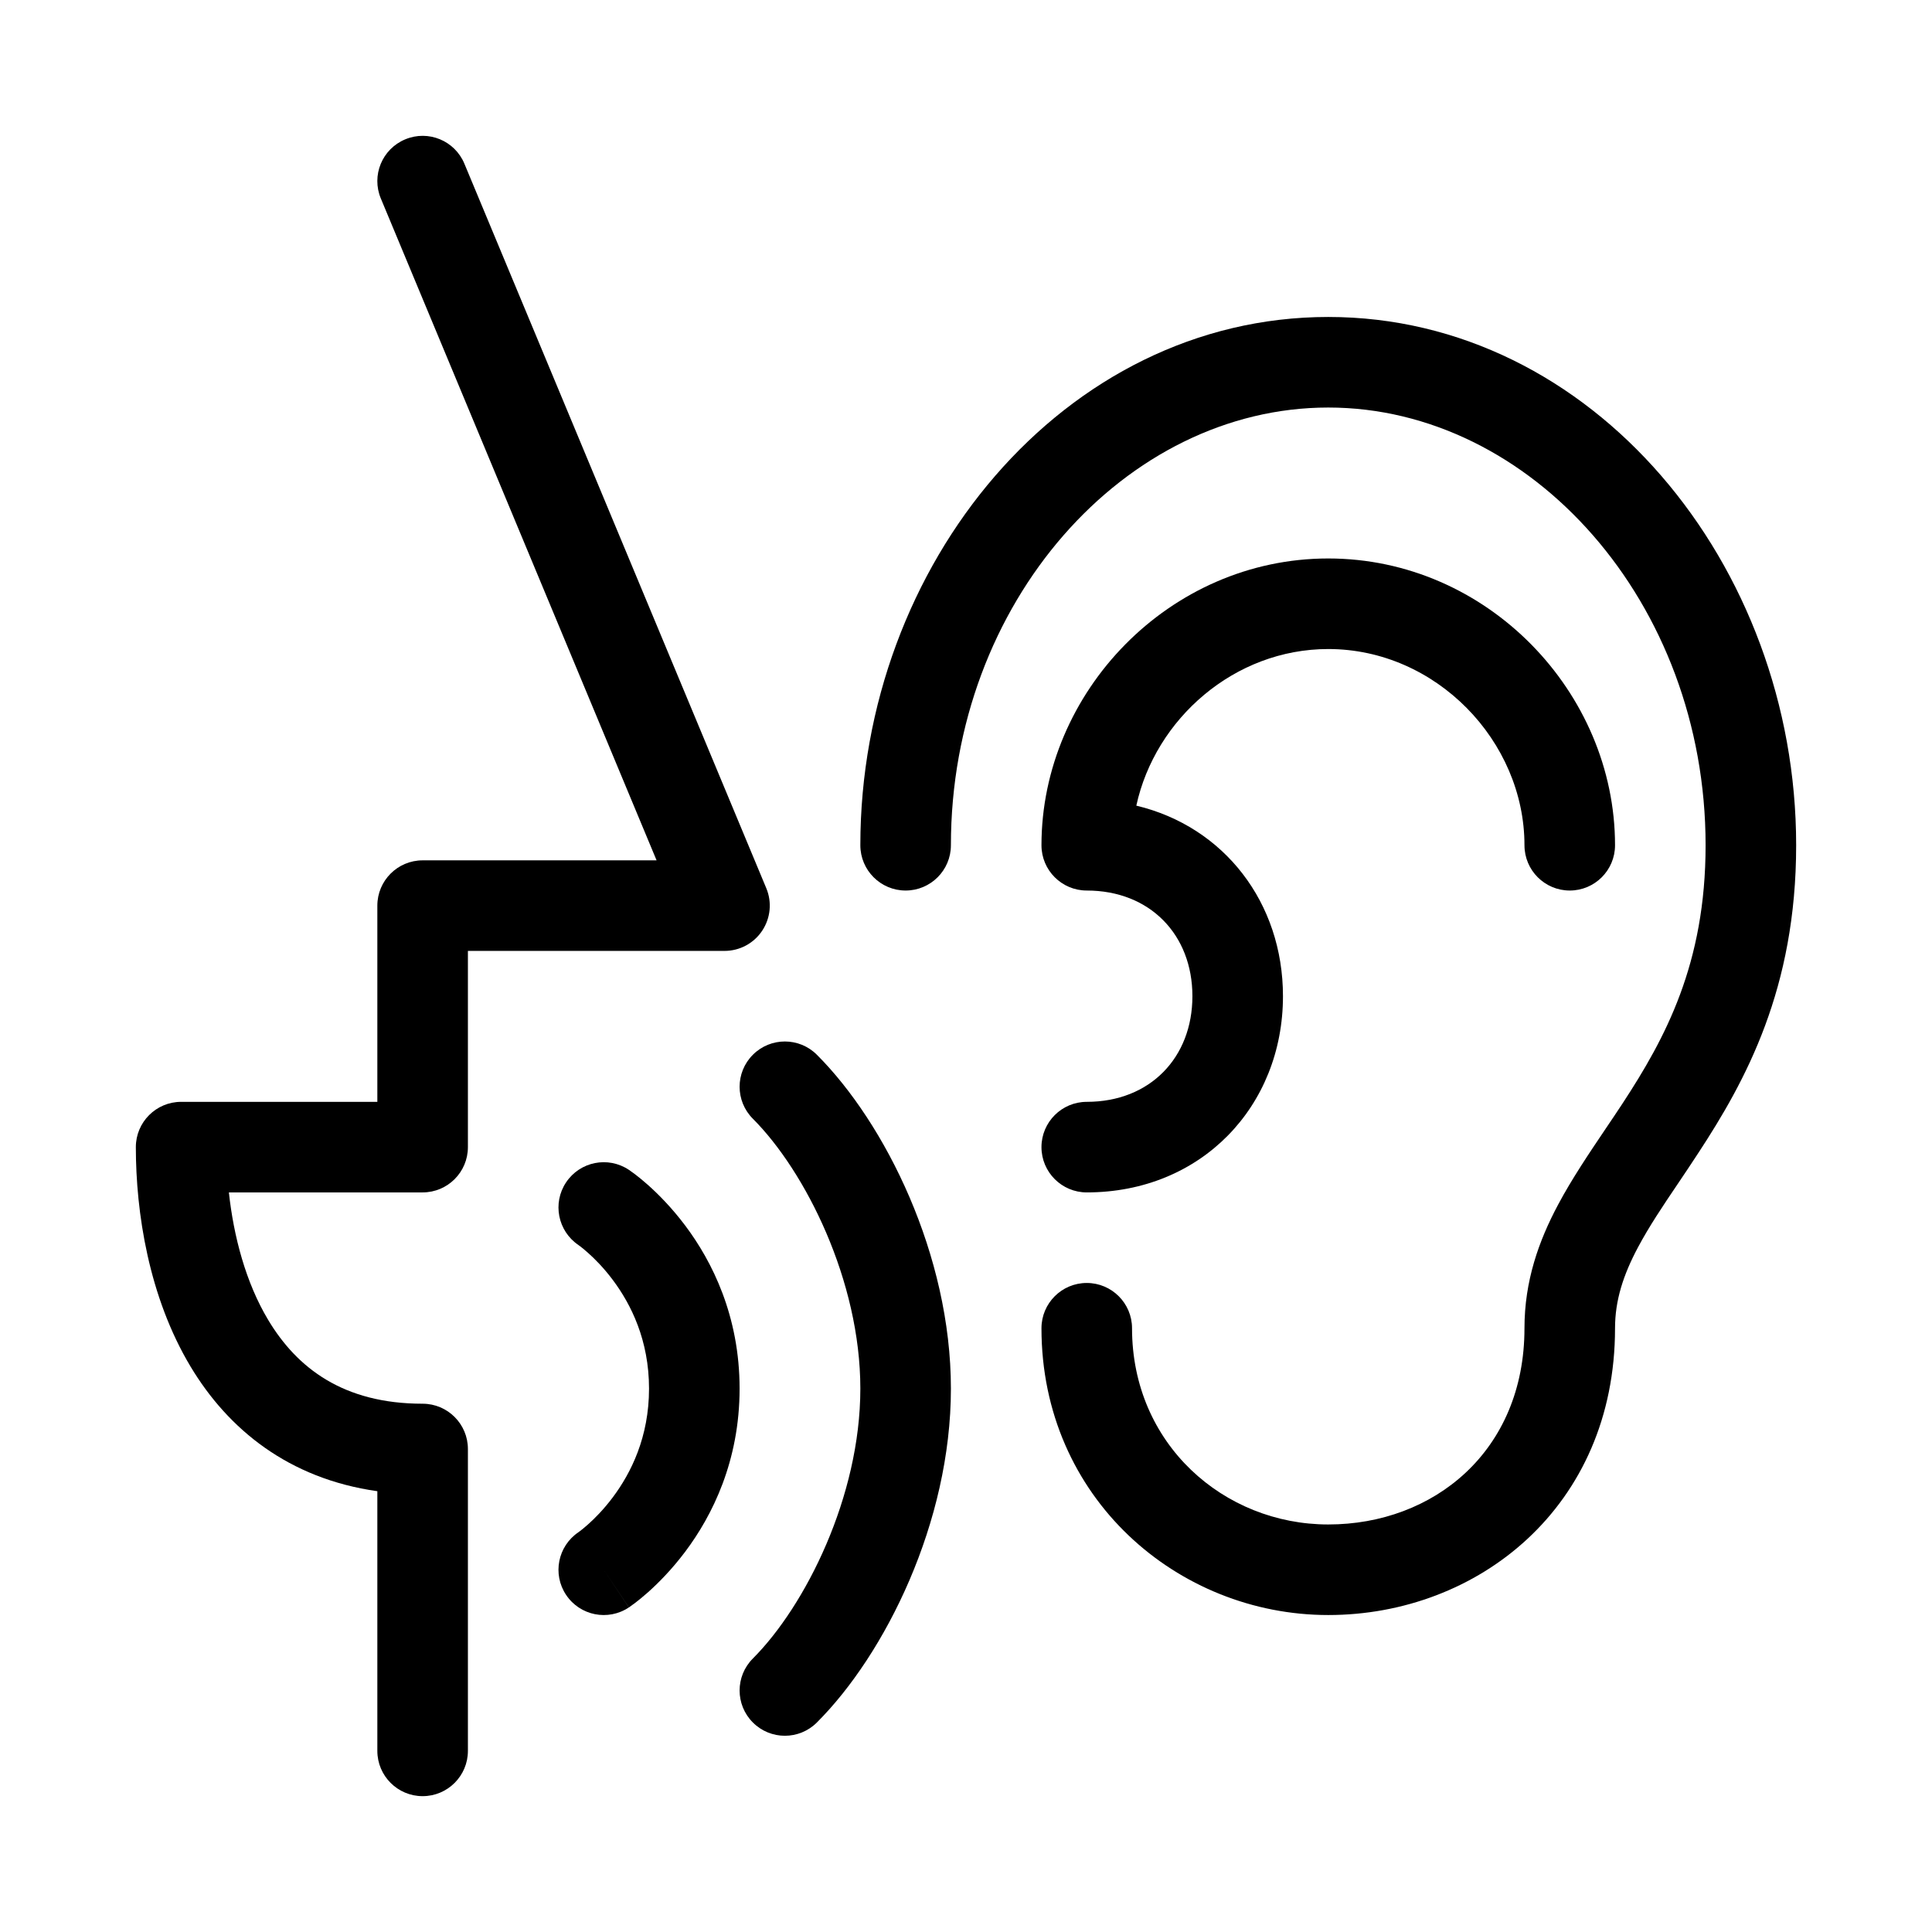 <svg width="32" height="32" viewBox="0 0 32 32" fill="none" xmlns="http://www.w3.org/2000/svg">
<path d="M6.712 2.308C7.094 2.148 7.533 2.329 7.692 2.712L12.692 14.711C12.789 14.943 12.763 15.207 12.624 15.416C12.485 15.625 12.251 15.75 12 15.75H7.75V19C7.75 19.414 7.414 19.75 7 19.75H3.791C3.87 20.478 4.07 21.242 4.443 21.864C4.921 22.66 5.688 23.25 7 23.25C7.414 23.25 7.75 23.586 7.75 24V29C7.75 29.414 7.414 29.75 7 29.75C6.586 29.75 6.25 29.414 6.25 29V24.699C4.779 24.491 3.779 23.672 3.157 22.636C2.462 21.478 2.25 20.078 2.25 19C2.25 18.586 2.586 18.25 3 18.25H6.25V15C6.25 14.586 6.586 14.25 7 14.25H10.875L6.308 3.288C6.148 2.906 6.329 2.467 6.712 2.308Z" fill="black"/>
<path d="M22 6.75C18.644 6.75 15.75 9.973 15.75 14C15.75 14.414 15.414 14.75 15 14.75C14.586 14.75 14.25 14.414 14.25 14C14.25 9.349 17.624 5.25 22 5.25C26.376 5.25 29.75 9.349 29.75 14C29.75 16.376 28.916 17.897 28.127 19.101C28.011 19.279 27.9 19.444 27.795 19.6C27.537 19.982 27.316 20.311 27.131 20.658C26.886 21.118 26.75 21.537 26.75 22C26.75 24.962 24.474 26.75 22 26.75C19.509 26.75 17.25 24.812 17.25 22C17.25 21.586 17.586 21.25 18 21.25C18.414 21.25 18.75 21.586 18.75 22C18.75 23.921 20.273 25.25 22 25.25C23.744 25.25 25.25 24.038 25.25 22C25.25 21.213 25.489 20.549 25.807 19.953C26.031 19.532 26.317 19.107 26.592 18.699C26.688 18.557 26.783 18.416 26.873 18.279C27.584 17.193 28.25 15.963 28.25 14C28.25 9.973 25.356 6.75 22 6.75Z" fill="black"/>
<path d="M18.821 13.344C19.134 11.906 20.445 10.75 22 10.75C23.785 10.75 25.25 12.274 25.25 14C25.25 14.414 25.586 14.75 26 14.75C26.414 14.75 26.75 14.414 26.75 14C26.75 11.465 24.633 9.25 22 9.25C19.367 9.25 17.25 11.465 17.25 14C17.25 14.414 17.586 14.75 18 14.75C19.048 14.75 19.75 15.483 19.75 16.5C19.75 17.517 19.048 18.25 18 18.25C17.586 18.25 17.25 18.586 17.25 19C17.25 19.414 17.586 19.75 18 19.75C19.897 19.75 21.25 18.324 21.25 16.5C21.25 14.952 20.276 13.691 18.821 13.344Z" fill="black"/>
<path d="M12.47 17.47C12.763 17.177 13.237 17.177 13.53 17.47C14.662 18.601 15.75 20.788 15.75 23C15.75 25.212 14.662 27.399 13.53 28.53C13.237 28.823 12.763 28.823 12.47 28.53C12.177 28.237 12.177 27.763 12.47 27.47C13.338 26.601 14.25 24.788 14.25 23C14.25 21.212 13.338 19.399 12.47 18.53C12.177 18.237 12.177 17.763 12.47 17.47Z" fill="black"/>
<path d="M9.376 19.584C9.606 19.239 10.071 19.146 10.416 19.376L10 20C10.416 19.376 10.416 19.376 10.416 19.376L10.417 19.377L10.419 19.378L10.422 19.38L10.43 19.385L10.451 19.401C10.469 19.413 10.492 19.43 10.519 19.45C10.574 19.492 10.647 19.551 10.733 19.627C10.903 19.779 11.127 20.003 11.35 20.3C11.798 20.897 12.25 21.801 12.25 23C12.25 24.199 11.798 25.103 11.35 25.7C11.127 25.997 10.903 26.221 10.733 26.373C10.647 26.449 10.574 26.508 10.519 26.55C10.492 26.57 10.469 26.587 10.451 26.599L10.43 26.615L10.422 26.62L10.419 26.622L10.417 26.623C10.417 26.623 10.416 26.624 10 26L10.416 26.624C10.071 26.854 9.606 26.761 9.376 26.416C9.147 26.073 9.239 25.61 9.58 25.379C9.58 25.378 9.581 25.378 9.582 25.377C9.587 25.374 9.596 25.367 9.61 25.357C9.637 25.336 9.681 25.301 9.736 25.252C9.847 25.154 9.998 25.003 10.15 24.8C10.452 24.397 10.75 23.801 10.75 23C10.75 22.199 10.452 21.603 10.15 21.2C9.998 20.997 9.847 20.846 9.736 20.748C9.681 20.699 9.637 20.664 9.61 20.643C9.596 20.633 9.587 20.626 9.582 20.623C9.581 20.622 9.58 20.622 9.58 20.621M9.376 19.584C9.147 19.927 9.239 20.39 9.58 20.621L9.376 19.584Z" fill="black"/>
</svg>
